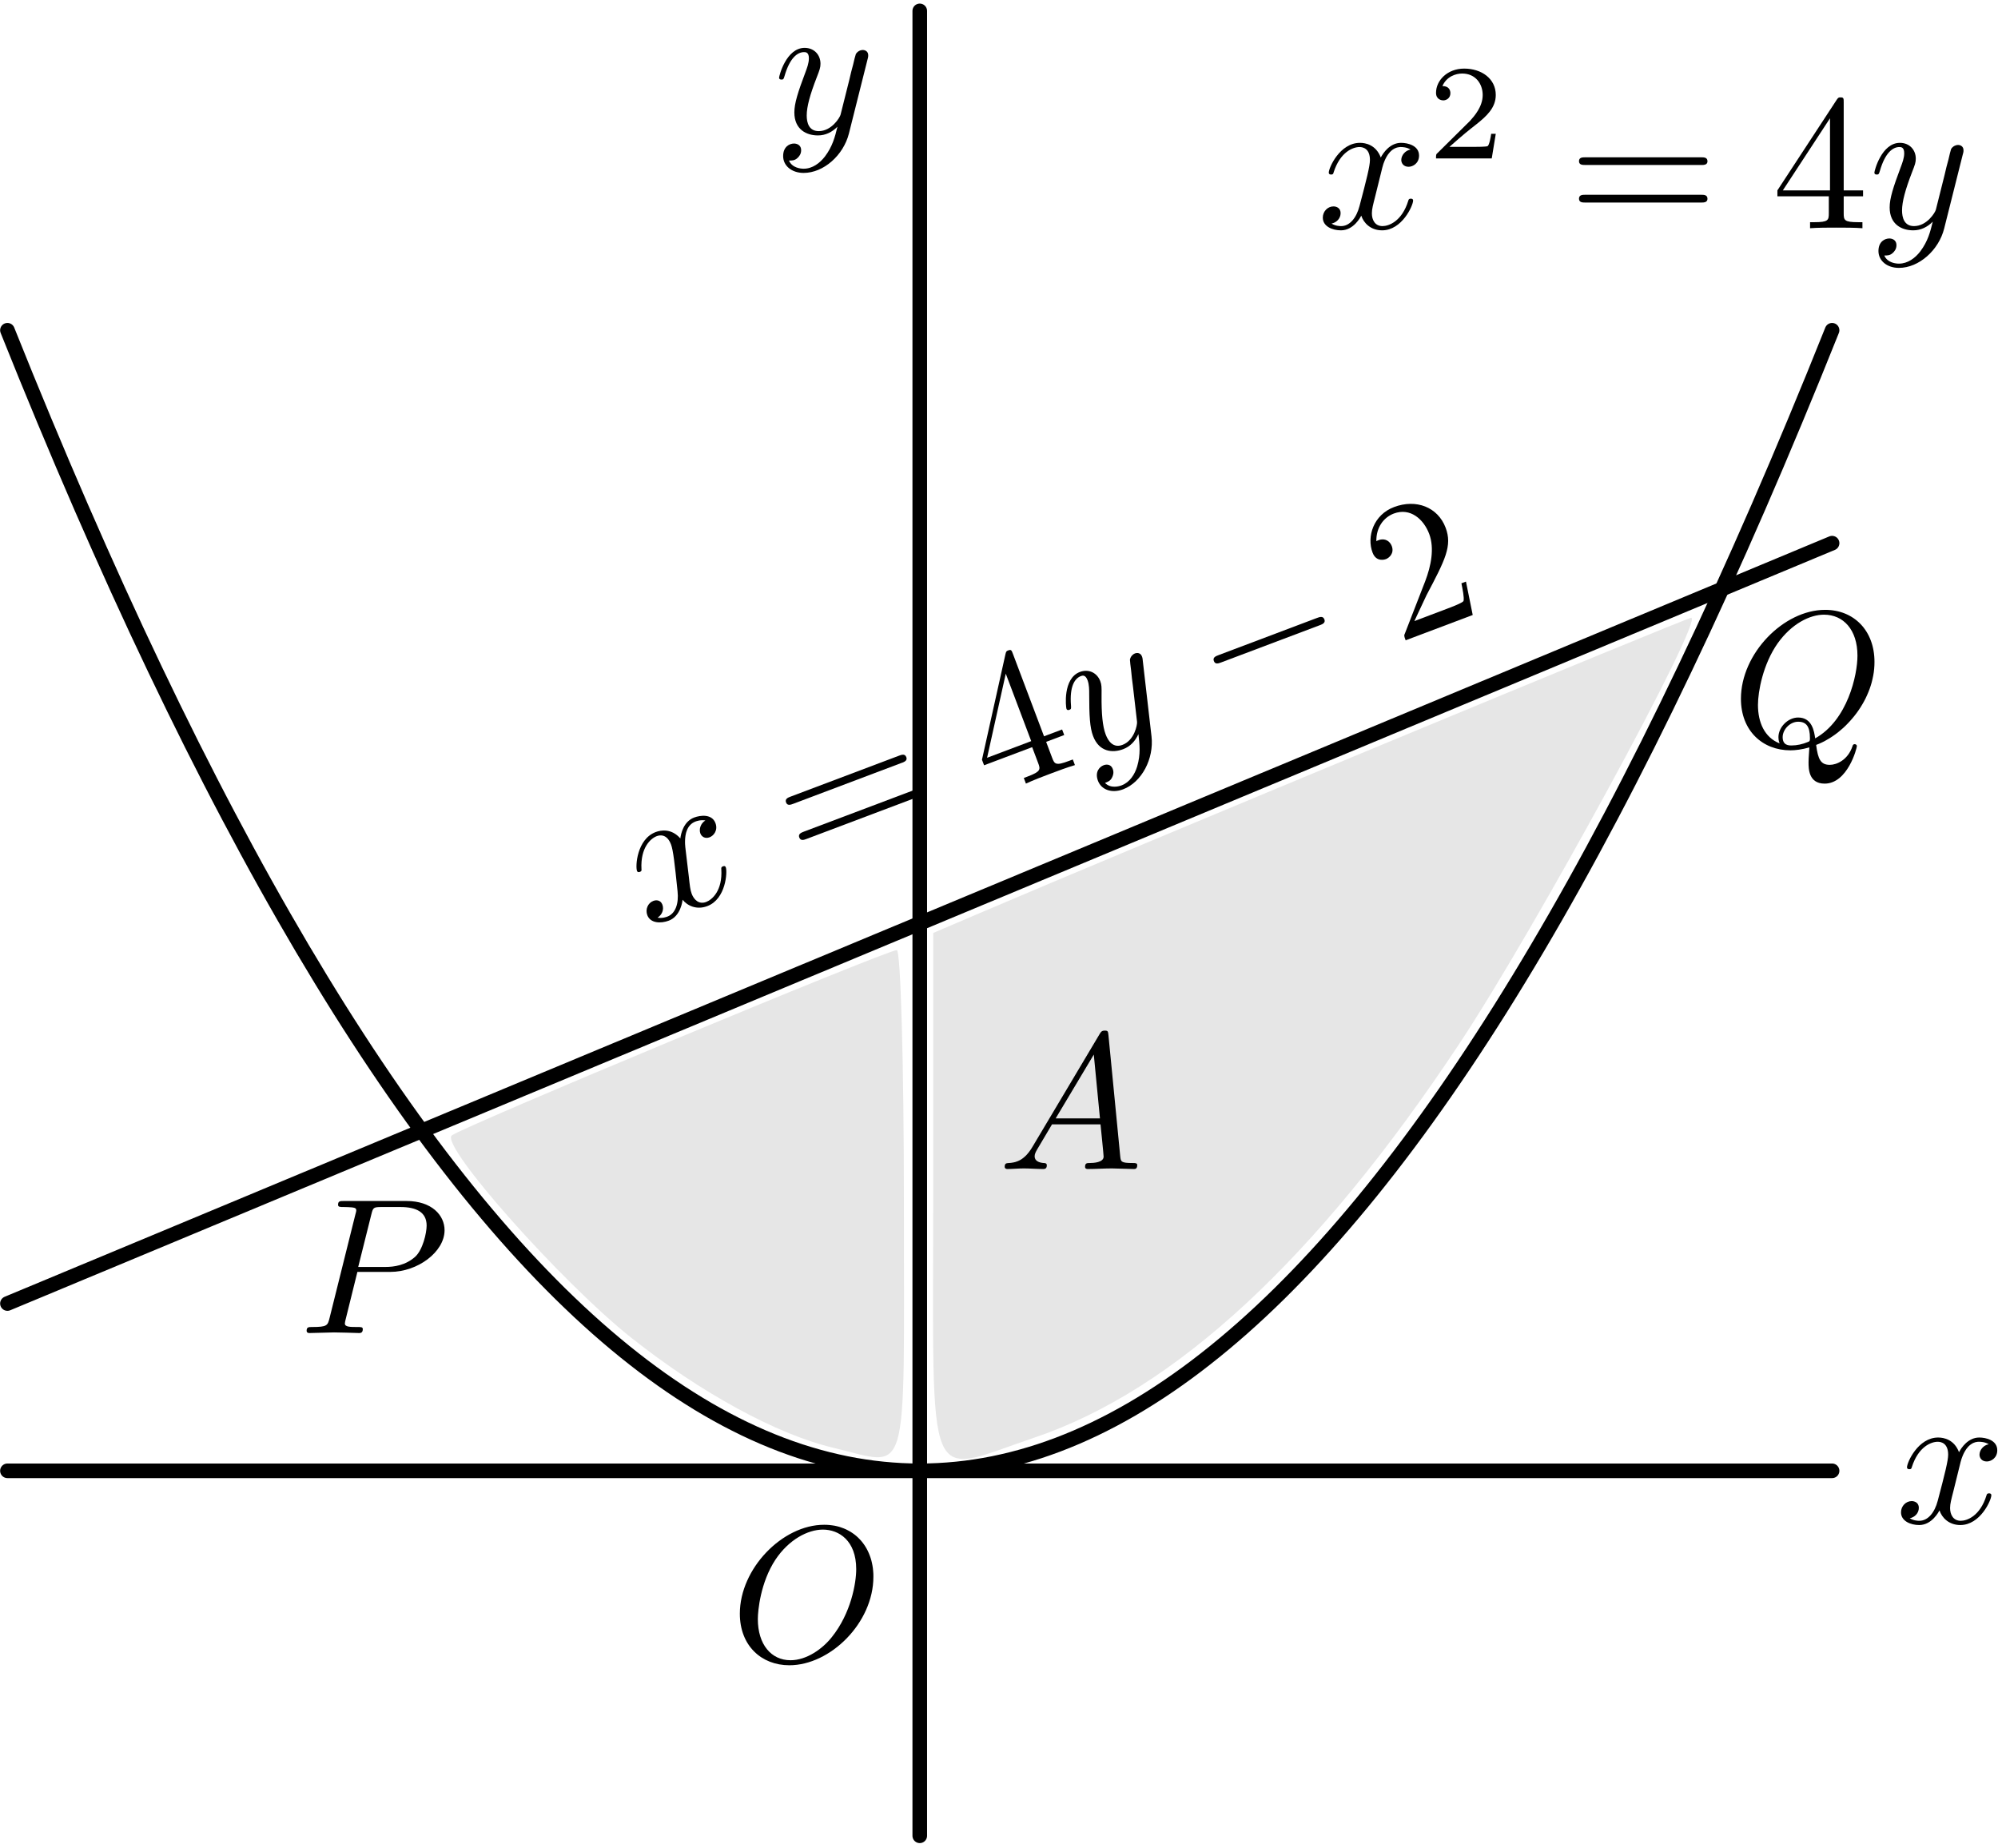<?xml version="1.0" encoding="UTF-8"?>
<svg xmlns="http://www.w3.org/2000/svg" xmlns:xlink="http://www.w3.org/1999/xlink" width="438pt" height="405pt" viewBox="0 0 438 405" version="1.1">
<defs>
<clipPath id="clip1">
  <path d="M 0 0.75 L 404 0.75 L 404 404 L 0 404 Z M 0 0.75 "/>
</clipPath>
</defs>
<g id="surface1">
<path style="fill:none;stroke-width:32;stroke-linecap:round;stroke-linejoin:round;stroke:rgb(0%,0%,0%);stroke-opacity:1;stroke-miterlimit:4;" d="M 16.289 1192.812 L 56.68 1209.648 L 97.109 1226.445 L 177.891 1260.156 L 218.32 1276.953 L 299.102 1310.625 L 339.531 1327.461 L 420.312 1361.133 L 460.742 1378.008 L 541.523 1411.641 L 581.953 1428.516 L 662.734 1462.188 L 703.164 1478.984 L 743.555 1495.859 L 783.984 1512.695 L 864.766 1546.367 L 905.195 1563.164 L 985.977 1596.875 L 1026.406 1613.672 L 1107.188 1647.344 L 1147.617 1664.219 L 1228.398 1697.852 L 1268.828 1714.727 L 1349.609 1748.398 L 1390.039 1765.195 L 1470.82 1798.906 L 1511.25 1815.703 L 1592.031 1849.375 L 1632.461 1866.211 L 1713.242 1899.883 L 1753.672 1916.758 L 1794.062 1933.516 L 1834.453 1950.352 L 1874.883 1967.227 L 1955.664 2000.898 L 1996.094 2017.695 L 2036.484 2034.531 L 2076.914 2051.406 L 2157.695 2085.078 L 2198.125 2101.875 L 2278.906 2135.586 L 2319.336 2152.383 L 2400.117 2186.055 L 2440.547 2202.891 L 2521.328 2236.562 L 2561.758 2253.438 L 2642.539 2287.109 L 2682.969 2303.945 L 2763.75 2337.617 L 2804.18 2354.414 L 2884.961 2388.086 L 2925.391 2404.922 L 3006.172 2438.594 L 3046.602 2455.469 L 3127.383 2489.102 L 3167.812 2505.977 L 3248.594 2539.648 L 3289.023 2556.445 L 3369.805 2590.156 L 3410.234 2606.953 L 3450.625 2623.828 L 3491.055 2640.586 L 3571.836 2674.297 L 3612.266 2691.094 L 3693.047 2724.766 L 3733.477 2741.602 L 3814.258 2775.273 L 3854.688 2792.148 L 3935.469 2825.781 L 3975.898 2842.656 L 4016.289 2859.453 " transform="matrix(0.1,0,0,-0.1,0,405)"/>
<g clip-path="url(#clip1)" clip-rule="nonzero">
<path style="fill:none;stroke-width:32;stroke-linecap:round;stroke-linejoin:round;stroke:rgb(0%,0%,0%);stroke-opacity:1;stroke-miterlimit:4;" d="M 16.289 826.133 L 4016.289 826.133 M 2016.289 26.133 L 2016.289 4026.133 M 16.289 3326.133 C 29.766 3292.461 43.242 3259.141 56.68 3226.133 C 70.156 3193.164 83.633 3160.547 97.109 3128.203 C 110.547 3095.898 124.023 3063.945 137.5 3032.266 C 150.977 3000.664 164.453 2969.375 177.891 2938.438 C 191.367 2907.461 204.844 2876.875 218.32 2846.602 C 231.758 2816.367 245.234 2786.406 258.711 2756.836 C 272.188 2727.266 285.664 2698.008 299.102 2669.062 C 312.578 2640.195 326.055 2611.562 339.531 2583.398 C 353.008 2555.156 366.445 2527.266 379.922 2499.727 C 393.398 2472.188 406.875 2444.922 420.312 2418.086 C 433.789 2391.172 447.266 2364.688 460.742 2338.516 C 474.219 2312.266 487.656 2286.445 501.133 2260.977 C 514.609 2235.469 528.086 2210.273 541.523 2185.469 C 555 2160.586 568.477 2136.094 581.953 2111.953 C 595.43 2087.812 608.867 2064.023 622.344 2040.586 C 635.82 2017.109 649.297 1993.945 662.734 1971.172 C 676.211 1948.398 689.688 1925.977 703.164 1903.867 C 716.641 1881.758 730.078 1859.961 743.555 1838.516 C 757.031 1817.148 770.508 1796.016 783.984 1775.273 C 797.422 1754.531 810.898 1734.102 824.375 1714.062 C 837.852 1693.984 851.289 1674.297 864.766 1654.883 C 878.242 1635.508 891.719 1616.445 905.195 1597.734 C 918.633 1579.023 932.109 1560.664 945.586 1542.656 C 959.062 1524.648 972.5 1506.914 985.977 1489.609 C 999.453 1472.266 1012.93 1455.234 1026.406 1438.555 C 1039.844 1421.914 1053.32 1405.586 1066.797 1389.648 C 1080.273 1373.594 1093.711 1358.008 1107.188 1342.695 C 1120.664 1327.344 1134.141 1312.383 1147.617 1297.773 C 1161.055 1283.125 1174.531 1268.906 1188.008 1254.922 C 1201.484 1241.016 1214.961 1227.344 1228.398 1214.102 C 1241.875 1200.859 1255.352 1187.969 1268.828 1175.312 C 1282.266 1162.734 1295.742 1150.547 1309.219 1138.594 C 1322.695 1126.719 1336.172 1115.156 1349.609 1103.945 C 1363.086 1092.695 1376.562 1081.836 1390.039 1071.289 C 1403.477 1060.703 1416.953 1050.547 1430.43 1040.664 C 1443.906 1030.781 1457.383 1021.289 1470.82 1012.109 C 1484.297 1002.891 1497.773 994.062 1511.25 985.586 C 1524.688 977.07 1538.164 968.906 1551.641 961.055 C 1565.117 953.281 1578.594 945.781 1592.031 938.633 C 1605.508 931.484 1618.984 924.727 1632.461 918.203 C 1645.938 911.797 1659.375 905.625 1672.852 899.844 C 1686.328 894.062 1699.805 888.633 1713.242 883.516 C 1726.719 878.438 1740.195 873.672 1753.672 869.219 C 1767.148 864.805 1780.586 860.781 1794.062 857.031 C 1807.539 853.281 1821.016 849.844 1834.453 846.836 C 1847.93 843.711 1861.406 841.016 1874.883 838.633 C 1888.359 836.289 1901.797 834.219 1915.273 832.539 C 1928.75 830.859 1942.227 829.453 1955.664 828.477 C 1969.141 827.383 1982.617 826.719 1996.094 826.406 C 2009.57 826.055 2023.008 826.055 2036.484 826.406 C 2049.961 826.719 2063.438 827.422 2076.914 828.477 C 2090.352 829.453 2103.828 830.859 2117.305 832.539 C 2130.781 834.219 2144.219 836.289 2157.695 838.633 C 2171.172 841.016 2184.648 843.711 2198.125 846.836 C 2211.562 849.844 2225.039 853.281 2238.516 857.031 C 2251.992 860.781 2265.43 864.805 2278.906 869.219 C 2292.383 873.672 2305.859 878.438 2319.336 883.516 C 2332.773 888.633 2346.25 894.062 2359.727 899.844 C 2373.203 905.625 2386.641 911.797 2400.117 918.203 C 2413.594 924.727 2427.07 931.484 2440.547 938.633 C 2453.984 945.781 2467.461 953.281 2480.938 961.055 C 2494.414 968.906 2507.891 977.07 2521.328 985.586 C 2534.805 994.062 2548.281 1002.891 2561.758 1012.109 C 2575.195 1021.289 2588.672 1030.781 2602.148 1040.664 C 2615.625 1050.547 2629.102 1060.703 2642.539 1071.289 C 2656.016 1081.836 2669.492 1092.695 2682.969 1103.945 C 2696.406 1115.156 2709.883 1126.719 2723.359 1138.594 C 2736.836 1150.547 2750.312 1162.734 2763.75 1175.312 C 2777.227 1187.891 2790.703 1200.859 2804.18 1214.102 C 2817.617 1227.344 2831.094 1241.016 2844.57 1254.922 C 2858.047 1268.906 2871.523 1283.125 2884.961 1297.773 C 2898.438 1312.383 2911.914 1327.344 2925.391 1342.695 C 2938.867 1358.008 2952.305 1373.594 2965.781 1389.648 C 2979.258 1405.586 2992.734 1421.914 3006.172 1438.555 C 3019.648 1455.234 3033.125 1472.266 3046.602 1489.609 C 3060.078 1506.914 3073.516 1524.648 3086.992 1542.656 C 3100.469 1560.664 3113.945 1579.023 3127.383 1597.734 C 3140.859 1616.445 3154.336 1635.508 3167.812 1654.883 C 3181.289 1674.297 3194.727 1693.984 3208.203 1714.062 C 3221.68 1734.102 3235.156 1754.531 3248.594 1775.273 C 3262.07 1796.016 3275.547 1817.148 3289.023 1838.516 C 3302.5 1859.961 3315.938 1881.758 3329.414 1903.867 C 3342.891 1925.977 3356.367 1948.398 3369.805 1971.172 C 3383.281 1993.945 3396.758 2017.109 3410.234 2040.586 C 3423.711 2064.023 3437.148 2087.812 3450.625 2111.953 C 3464.102 2136.094 3477.578 2160.586 3491.055 2185.469 C 3504.492 2210.273 3517.969 2235.469 3531.445 2260.977 C 3544.922 2286.445 3558.359 2312.305 3571.836 2338.516 C 3585.312 2364.688 3598.789 2391.172 3612.266 2418.086 C 3625.703 2444.922 3639.18 2472.188 3652.656 2499.727 C 3666.133 2527.266 3679.57 2555.156 3693.047 2583.398 C 3706.523 2611.562 3720 2640.195 3733.477 2669.062 C 3746.914 2698.008 3760.391 2727.266 3773.867 2756.836 C 3787.344 2786.406 3800.781 2816.367 3814.258 2846.602 C 3827.734 2876.875 3841.211 2907.461 3854.688 2938.438 C 3868.125 2969.375 3881.602 3000.664 3895.078 3032.266 C 3908.555 3063.945 3922.031 3095.898 3935.469 3128.203 C 3948.945 3160.547 3962.422 3193.164 3975.898 3226.133 C 3989.336 3259.141 4002.812 3292.461 4016.289 3326.133 " transform="matrix(0.1,0,0,-0.1,0,405)"/>
</g>
<path style=" stroke:none;fill-rule:nonzero;fill:rgb(90.234%,90.234%,90.234%);fill-opacity:1;" d="M 204.582 262.07 L 204.582 204.492 L 214.758 200.145 C 246.566 186.531 369.742 135.414 370.73 135.414 C 373.691 135.414 336.551 203.664 319.949 228.723 C 288.688 275.902 257.531 304.762 226.605 315.164 C 202.52 323.273 204.582 328.238 204.582 262.07 Z M 204.582 262.07 "/>
<path style=" stroke:none;fill-rule:nonzero;fill:rgb(90.234%,90.234%,90.234%);fill-opacity:1;" d="M 182.613 317.32 C 170.406 314.441 153.609 305.293 138.414 293.242 C 123.094 281.098 96.48 251.117 99.031 248.883 C 101.031 247.129 194.379 208.254 196.594 208.254 C 197.453 208.254 198.152 233.316 198.152 263.949 C 198.152 326.16 199.566 321.316 182.613 317.32 Z M 182.613 317.32 "/>
<path style=" stroke:none;fill-rule:nonzero;fill:rgb(0%,0%,0%);fill-opacity:1;" d="M 429.664 321.012 L 429.691 320.898 L 429.727 320.773 L 429.758 320.637 L 429.793 320.48 L 429.844 320.316 L 429.895 320.145 L 429.945 319.957 L 430.074 319.57 L 430.152 319.367 L 430.234 319.152 L 430.32 318.953 L 430.414 318.734 L 430.516 318.523 L 430.625 318.316 L 430.746 318.102 L 430.875 317.898 L 431 317.691 L 431.145 317.496 L 431.297 317.312 L 431.453 317.121 L 431.621 316.953 L 431.801 316.789 L 431.988 316.641 L 432.184 316.504 L 432.395 316.383 L 432.496 316.32 L 432.609 316.273 L 432.727 316.23 L 432.84 316.188 L 432.957 316.145 L 433.074 316.109 L 433.332 316.062 L 433.457 316.039 L 433.594 316.023 L 433.73 316.02 L 433.867 316.02 C 434.078 316.02 435.09 316.02 435.977 316.562 C 434.793 316.773 433.945 317.84 433.945 318.852 C 433.945 319.523 434.41 320.34 435.551 320.34 C 436.484 320.34 437.84 319.582 437.84 317.883 C 437.84 315.668 435.34 315.09 433.902 315.09 C 431.441 315.09 429.957 317.336 429.453 318.305 C 428.391 315.516 426.102 315.09 424.887 315.09 C 420.473 315.09 418.051 320.547 418.051 321.609 C 418.051 322.035 418.477 322.035 418.566 322.035 C 418.898 322.035 419.035 321.941 419.113 321.566 C 420.551 317.082 423.355 316.02 424.793 316.02 C 425.602 316.02 427.074 316.395 427.074 318.852 C 427.074 320.156 426.359 323.008 424.793 328.938 C 424.113 331.562 422.633 333.34 420.762 333.34 C 420.508 333.34 419.539 333.34 418.652 332.785 C 419.715 332.586 420.645 331.695 420.645 330.496 C 420.645 329.355 419.715 329.027 419.078 329.027 C 417.805 329.027 416.738 330.121 416.738 331.484 C 416.738 333.422 418.867 334.273 420.719 334.273 C 423.527 334.273 425.039 331.309 425.176 331.062 C 425.676 332.621 427.207 334.273 429.742 334.273 C 434.113 334.273 436.539 328.816 436.539 327.754 C 436.539 327.328 436.156 327.328 436.02 327.328 C 435.645 327.328 435.551 327.496 435.473 327.785 C 434.078 332.316 431.195 333.34 429.836 333.34 C 428.18 333.34 427.496 331.984 427.496 330.539 C 427.496 329.605 427.754 328.68 428.23 326.816 Z M 429.664 321.012 "/>
<path style=" stroke:none;fill-rule:nonzero;fill:rgb(0%,0%,0%);fill-opacity:1;" d="M 190.168 13.07 L 190.176 13.035 L 190.184 13.016 L 190.191 12.965 L 190.211 12.922 L 190.219 12.867 L 190.227 12.824 L 190.242 12.789 L 190.25 12.746 L 190.262 12.719 L 190.27 12.684 L 190.27 12.648 L 190.285 12.578 L 190.293 12.555 L 190.293 12.527 L 190.301 12.504 L 190.301 12.48 L 190.312 12.449 L 190.312 12.43 L 190.32 12.387 L 190.32 12.246 L 190.328 12.203 L 190.328 12.105 C 190.328 11.328 189.742 10.953 189.105 10.953 C 188.68 10.953 188 11.211 187.617 11.852 C 187.531 12.062 187.191 13.359 187.027 14.137 C 186.723 15.23 186.434 16.383 186.18 17.523 L 184.266 25.148 C 184.102 25.785 182.285 28.742 179.484 28.742 C 177.324 28.742 176.848 26.895 176.848 25.316 C 176.848 23.367 177.582 20.734 179.02 17.02 C 179.699 15.273 179.867 14.809 179.867 13.961 C 179.867 12.062 178.516 10.492 176.391 10.492 C 172.359 10.492 170.793 16.629 170.793 17.02 C 170.793 17.441 171.219 17.441 171.312 17.441 C 171.738 17.441 171.773 17.352 171.984 16.672 C 173.133 12.684 174.816 11.426 176.262 11.426 C 176.602 11.426 177.324 11.426 177.324 12.773 C 177.324 13.84 176.902 14.93 176.602 15.742 C 174.91 20.23 174.137 22.648 174.137 24.648 C 174.137 28.402 176.816 29.684 179.309 29.684 C 180.973 29.684 182.402 28.961 183.586 27.773 C 183.039 29.973 182.539 32.055 180.836 34.309 C 179.73 35.734 178.125 36.98 176.176 36.98 C 175.59 36.98 173.676 36.844 172.953 35.191 C 173.637 35.191 174.195 35.191 174.773 34.676 C 175.199 34.309 175.625 33.742 175.625 32.945 C 175.625 31.629 174.484 31.461 174.059 31.461 C 173.09 31.461 171.68 32.141 171.68 34.215 C 171.68 36.34 173.559 37.902 176.176 37.902 C 180.547 37.902 184.902 34.031 186.102 29.258 Z M 190.168 13.07 "/>
<path style=" stroke:none;fill-rule:nonzero;fill:rgb(0%,0%,0%);fill-opacity:1;" d="M 302.91 37.227 L 302.934 37.113 L 302.969 36.984 L 303.004 36.852 L 303.039 36.695 L 303.09 36.535 L 303.141 36.355 L 303.191 36.172 L 303.25 35.98 L 303.316 35.785 L 303.395 35.586 L 303.48 35.371 L 303.562 35.164 L 303.656 34.953 L 303.762 34.742 L 303.871 34.527 L 303.988 34.316 L 304.117 34.109 L 304.246 33.906 L 304.391 33.715 L 304.695 33.34 L 304.867 33.172 L 305.043 33.008 L 305.23 32.855 L 305.426 32.719 L 305.641 32.602 L 305.742 32.539 L 305.852 32.488 L 305.973 32.445 L 306.082 32.402 L 306.199 32.359 L 306.32 32.324 L 306.445 32.305 L 306.574 32.273 L 306.703 32.262 L 306.84 32.238 L 306.973 32.23 L 307.109 32.23 C 307.324 32.23 308.336 32.23 309.219 32.777 C 308.039 32.988 307.188 34.055 307.188 35.066 C 307.188 35.734 307.656 36.555 308.793 36.555 C 309.73 36.555 311.082 35.797 311.082 34.098 C 311.082 31.887 308.582 31.309 307.145 31.309 C 304.688 31.309 303.199 33.555 302.695 34.523 C 301.633 31.73 299.348 31.309 298.129 31.309 C 293.719 31.309 291.293 36.77 291.293 37.828 C 291.293 38.258 291.719 38.258 291.812 38.258 C 292.145 38.258 292.281 38.16 292.355 37.785 C 293.793 33.297 296.602 32.23 298.035 32.23 C 298.844 32.23 300.316 32.605 300.316 35.066 C 300.316 36.379 299.602 39.227 298.035 45.148 C 297.355 47.777 295.875 49.559 294.008 49.559 C 293.75 49.559 292.781 49.559 291.898 49.004 C 292.961 48.801 293.887 47.914 293.887 46.719 C 293.887 45.574 292.961 45.242 292.32 45.242 C 291.047 45.242 289.984 46.344 289.984 47.699 C 289.984 49.645 292.109 50.488 293.965 50.488 C 296.77 50.488 298.285 47.523 298.418 47.273 C 298.922 48.844 300.453 50.488 302.984 50.488 C 307.355 50.488 309.781 45.031 309.781 43.973 C 309.781 43.547 309.398 43.547 309.262 43.547 C 308.887 43.547 308.793 43.715 308.719 44.004 C 307.324 48.535 304.441 49.559 303.078 49.559 C 301.422 49.559 300.742 48.203 300.742 46.762 C 300.742 45.82 300.996 44.898 301.473 43.031 Z M 302.91 37.227 "/>
<path style=" stroke:none;fill-rule:nonzero;fill:rgb(0%,0%,0%);fill-opacity:1;" d="M 327.902 29.324 L 326.898 29.324 C 326.812 29.973 326.508 31.73 326.125 32.023 C 325.902 32.191 323.617 32.191 323.199 32.191 L 317.742 32.191 C 320.852 29.441 321.891 28.617 323.668 27.227 C 325.863 25.477 327.902 23.637 327.902 20.82 C 327.902 17.23 324.773 15.035 320.973 15.035 C 317.309 15.035 314.805 17.613 314.805 20.34 C 314.805 21.855 316.082 22.004 316.387 22.004 C 317.094 22.004 317.953 21.492 317.953 20.434 C 317.953 19.902 317.742 18.863 316.203 18.863 C 317.121 16.766 319.137 16.117 320.531 16.117 C 323.496 16.117 325.035 18.414 325.035 20.82 C 325.035 23.398 323.199 25.441 322.246 26.504 L 315.113 33.562 C 314.805 33.82 314.805 33.895 314.805 34.719 L 327.02 34.719 Z M 327.902 29.324 "/>
<path style=" stroke:none;fill-rule:nonzero;fill:rgb(0%,0%,0%);fill-opacity:1;" d="M 372.871 36.16 L 373.238 36.16 L 373.297 36.152 L 373.363 36.152 L 373.426 36.148 L 373.484 36.141 L 373.602 36.117 L 373.664 36.109 L 373.715 36.098 L 373.773 36.074 L 373.875 36.047 L 373.977 35.992 L 374.02 35.961 L 374.062 35.934 L 374.137 35.855 L 374.172 35.816 L 374.191 35.785 L 374.207 35.766 L 374.215 35.742 L 374.23 35.723 L 374.242 35.691 L 374.258 35.66 L 374.266 35.637 L 374.273 35.602 L 374.293 35.539 L 374.293 35.508 L 374.301 35.477 L 374.301 35.441 L 374.309 35.402 L 374.309 35.328 C 374.309 34.48 373.5 34.48 372.914 34.48 L 347.539 34.48 C 346.934 34.48 346.145 34.48 346.145 35.328 C 346.145 36.16 346.934 36.16 347.57 36.16 Z M 372.871 36.16 "/>
<path style=" stroke:none;fill-rule:nonzero;fill:rgb(0%,0%,0%);fill-opacity:1;" d="M 372.914 44.395 L 373.023 44.395 L 373.145 44.387 L 373.32 44.387 L 373.383 44.379 L 373.441 44.367 L 373.5 44.367 L 373.551 44.359 L 373.609 44.344 L 373.672 44.336 L 373.723 44.316 L 373.781 44.301 L 373.883 44.27 L 373.934 44.238 L 373.977 44.219 L 374.105 44.113 L 374.137 44.07 L 374.156 44.055 L 374.172 44.027 L 374.191 44.012 L 374.207 43.984 L 374.215 43.961 L 374.23 43.938 L 374.242 43.906 L 374.258 43.887 L 374.266 43.852 L 374.273 43.824 L 374.281 43.789 L 374.293 43.758 L 374.293 43.723 L 374.301 43.691 L 374.301 43.652 L 374.309 43.617 L 374.309 43.547 C 374.309 42.691 373.5 42.691 372.871 42.691 L 347.57 42.691 C 346.934 42.691 346.145 42.691 346.145 43.547 C 346.145 44.395 346.934 44.395 347.539 44.395 Z M 372.914 44.395 "/>
<path style=" stroke:none;fill-rule:nonzero;fill:rgb(0%,0%,0%);fill-opacity:1;" d="M 400.91 43.031 L 400.91 46.719 C 400.91 48.246 400.824 48.703 397.695 48.703 L 396.801 48.703 L 396.801 50.023 C 398.543 49.891 400.746 49.891 402.523 49.891 C 404.309 49.891 406.555 49.891 408.281 50.023 L 408.281 48.703 L 407.391 48.703 C 404.258 48.703 404.176 48.246 404.176 46.719 L 404.176 43.031 L 408.418 43.031 L 408.418 41.727 L 404.176 41.727 L 404.176 22.438 C 404.176 21.59 404.176 21.344 403.504 21.344 C 403.113 21.344 402.992 21.344 402.652 21.855 L 389.641 41.727 L 390.832 41.727 L 401.172 25.926 L 401.172 41.727 L 389.641 41.727 L 389.641 43.031 Z M 400.91 43.031 "/>
<path style=" stroke:none;fill-rule:nonzero;fill:rgb(0%,0%,0%);fill-opacity:1;" d="M 430.273 33.887 L 430.281 33.852 L 430.289 33.82 L 430.309 33.773 L 430.316 33.73 L 430.332 33.68 L 430.34 33.641 L 430.348 33.605 L 430.359 33.562 L 430.367 33.523 L 430.375 33.492 L 430.391 33.426 L 430.402 33.391 L 430.402 33.363 L 430.41 33.34 L 430.41 33.316 L 430.418 33.285 L 430.418 33.266 L 430.426 33.234 L 430.426 33.191 L 430.434 33.145 L 430.434 32.91 C 430.434 32.141 429.848 31.77 429.211 31.77 C 428.785 31.77 428.113 32.023 427.723 32.656 C 427.645 32.871 427.297 34.176 427.145 34.945 C 426.836 36.047 426.539 37.191 426.293 38.328 L 424.379 45.961 C 424.219 46.598 422.398 49.559 419.594 49.559 C 417.441 49.559 416.965 47.699 416.965 46.133 C 416.965 44.184 417.695 41.547 419.125 37.828 C 419.805 36.086 419.977 35.617 419.977 34.77 C 419.977 32.871 418.621 31.309 416.496 31.309 C 412.473 31.309 410.902 37.441 410.902 37.828 C 410.902 38.258 411.328 38.258 411.418 38.258 C 411.844 38.258 411.887 38.16 412.102 37.48 C 413.238 33.492 414.934 32.23 416.379 32.23 C 416.711 32.23 417.441 32.23 417.441 33.586 C 417.441 34.648 417.016 35.734 416.711 36.555 C 415.027 41.047 414.25 43.461 414.25 45.461 C 414.25 49.219 416.922 50.488 419.422 50.488 C 421.082 50.488 422.516 49.77 423.699 48.59 C 423.156 50.777 422.652 52.863 420.953 55.117 C 419.848 56.547 418.238 57.785 416.285 57.785 C 415.695 57.785 413.785 57.648 413.07 56.004 C 413.75 56.004 414.301 56.004 414.891 55.48 C 415.316 55.117 415.738 54.559 415.738 53.758 C 415.738 52.441 414.602 52.27 414.176 52.27 C 413.195 52.27 411.793 52.949 411.793 55.023 C 411.793 57.148 413.664 58.719 416.285 58.719 C 420.656 58.719 425.02 54.848 426.207 50.066 Z M 430.273 33.887 "/>
<path style=" stroke:none;fill-rule:nonzero;fill:rgb(0%,0%,0%);fill-opacity:1;" d="M 150.297 186.227 L 150.281 186.113 L 150.27 185.98 L 150.254 185.844 L 150.23 185.691 L 150.223 185.52 L 150.207 185.336 L 150.188 185.141 L 150.18 184.941 L 150.172 184.734 L 150.172 184.52 L 150.176 184.289 L 150.184 184.066 L 150.195 183.84 L 150.219 183.605 L 150.246 183.363 L 150.281 183.121 L 150.328 182.891 L 150.375 182.648 L 150.441 182.414 L 150.52 182.191 L 150.598 181.961 L 150.695 181.738 L 150.805 181.523 L 150.926 181.316 L 151.062 181.117 L 151.219 180.938 L 151.293 180.844 L 151.379 180.758 L 151.477 180.676 L 151.562 180.598 L 151.66 180.516 L 151.758 180.441 L 151.871 180.367 L 151.98 180.305 L 152.094 180.238 L 152.215 180.18 L 152.34 180.117 L 152.465 180.07 C 152.664 179.996 153.613 179.641 154.633 179.84 C 153.602 180.453 153.18 181.746 153.539 182.691 C 153.773 183.32 154.5 183.926 155.566 183.523 C 156.441 183.191 157.441 182.008 156.84 180.41 C 156.059 178.348 153.516 178.688 152.172 179.191 C 149.871 180.062 149.273 182.688 149.145 183.773 C 147.164 181.535 144.875 181.945 143.738 182.379 C 139.609 183.938 139.266 189.898 139.645 190.895 C 139.793 191.289 140.191 191.141 140.277 191.105 C 140.59 190.988 140.684 190.855 140.621 190.48 C 140.383 185.77 142.633 183.781 143.977 183.273 C 144.734 182.988 146.242 182.82 147.109 185.117 C 147.57 186.348 147.91 189.266 148.535 195.359 C 148.828 198.062 148.07 200.242 146.32 200.902 C 146.082 200.992 145.176 201.34 144.152 201.137 C 145.074 200.566 145.629 199.41 145.207 198.289 C 144.805 197.227 143.82 197.238 143.223 197.469 C 142.031 197.914 141.422 199.316 141.902 200.594 C 142.586 202.402 144.875 202.449 146.613 201.797 C 149.238 200.809 149.605 197.492 149.645 197.219 C 150.668 198.504 152.684 199.508 155.055 198.609 C 159.145 197.066 159.484 191.105 159.109 190.109 C 158.957 189.715 158.598 189.848 158.473 189.898 C 158.121 190.023 158.094 190.223 158.125 190.52 C 158.422 195.246 156.082 197.223 154.809 197.699 C 153.258 198.285 152.145 197.266 151.633 195.91 C 151.305 195.035 151.215 194.078 151.004 192.164 Z M 150.297 186.227 "/>
<path style=" stroke:none;fill-rule:nonzero;fill:rgb(0%,0%,0%);fill-opacity:1;" d="M 197.621 167.23 L 197.734 167.191 L 197.852 167.148 L 197.965 167.105 L 198.016 167.074 L 198.078 167.055 L 198.133 167.023 L 198.184 166.992 L 198.238 166.965 L 198.289 166.938 L 198.344 166.906 L 198.387 166.871 L 198.434 166.836 L 198.477 166.805 L 198.52 166.77 L 198.559 166.727 L 198.594 166.688 L 198.625 166.641 L 198.652 166.602 L 198.68 166.547 L 198.699 166.496 L 198.715 166.445 L 198.723 166.422 L 198.73 166.391 L 198.73 166.367 L 198.738 166.34 L 198.738 166.316 L 198.742 166.273 L 198.738 166.246 L 198.734 166.215 L 198.734 166.188 L 198.73 166.148 L 198.719 166.117 L 198.715 166.086 L 198.703 166.055 L 198.699 166.02 L 198.688 165.984 L 198.672 165.945 C 198.371 165.148 197.617 165.438 197.066 165.645 L 173.324 174.605 C 172.762 174.816 172.02 175.098 172.32 175.891 C 172.613 176.672 173.355 176.391 173.949 176.164 Z M 197.621 167.23 "/>
<path style=" stroke:none;fill-rule:nonzero;fill:rgb(0%,0%,0%);fill-opacity:1;" d="M 200.566 174.922 L 200.621 174.898 L 200.672 174.883 L 200.777 174.828 L 200.891 174.789 L 200.945 174.77 L 201 174.738 L 201.051 174.711 L 201.105 174.691 L 201.152 174.66 L 201.254 174.598 L 201.297 174.566 L 201.348 174.523 L 201.387 174.492 L 201.43 174.461 L 201.469 174.414 L 201.5 174.379 L 201.582 174.234 L 201.598 174.188 L 201.609 174.16 L 201.617 174.137 L 201.625 174.109 L 201.633 174.086 L 201.633 174.059 L 201.637 174.023 L 201.637 173.996 L 201.645 173.969 L 201.641 173.938 L 201.641 173.906 L 201.633 173.84 L 201.617 173.809 L 201.613 173.773 L 201.602 173.738 L 201.598 173.703 L 201.582 173.664 L 201.57 173.633 C 201.273 172.84 200.516 173.121 199.926 173.348 L 176.258 182.273 C 175.66 182.504 174.922 182.777 175.219 183.574 C 175.52 184.371 176.262 184.094 176.824 183.879 Z M 200.566 174.922 "/>
<path style=" stroke:none;fill-rule:nonzero;fill:rgb(0%,0%,0%);fill-opacity:1;" d="M 226.27 163.77 L 227.57 167.215 C 228.113 168.645 228.203 169.102 225.266 170.211 L 224.438 170.523 L 224.902 171.758 C 226.48 171.016 228.547 170.23 230.211 169.605 C 231.875 168.98 233.98 168.188 235.645 167.699 L 235.18 166.469 L 234.344 166.781 C 231.41 167.895 231.176 167.488 230.633 166.059 L 229.336 162.609 L 233.297 161.113 L 232.836 159.895 L 228.871 161.387 L 222.062 143.344 C 221.762 142.547 221.676 142.316 221.039 142.559 C 220.68 142.691 220.57 142.73 220.426 143.344 L 215.266 166.523 L 216.387 166.098 L 220.484 147.66 L 226.062 162.445 L 216.387 166.098 L 215.266 166.523 L 215.73 167.742 Z M 226.27 163.77 "/>
<path style=" stroke:none;fill-rule:nonzero;fill:rgb(0%,0%,0%);fill-opacity:1;" d="M 250.523 144.84 L 250.52 144.805 L 250.516 144.773 L 250.508 144.727 L 250.508 144.68 L 250.496 144.629 L 250.492 144.586 L 250.496 144.551 L 250.488 144.508 L 250.477 144.398 L 250.465 144.367 L 250.461 144.336 L 250.457 144.309 L 250.449 144.281 L 250.449 144.258 L 250.441 144.23 L 250.438 144.203 L 250.43 144.184 L 250.422 144.141 L 250.406 144.094 L 250.391 144.051 L 250.383 144.012 L 250.367 143.969 L 250.359 143.941 L 250.348 143.922 L 250.332 143.871 C 250.059 143.148 249.379 143.008 248.781 143.23 C 248.383 143.383 247.836 143.859 247.703 144.594 C 247.707 144.816 247.84 146.156 247.961 146.941 C 248.062 148.07 248.199 149.246 248.359 150.402 L 249.262 158.219 C 249.336 158.871 248.68 162.281 246.062 163.273 C 244.051 164.027 242.941 162.469 242.387 160.992 C 241.699 159.176 241.453 156.445 241.484 152.465 C 241.504 150.594 241.5 150.098 241.199 149.301 C 240.531 147.523 238.711 146.535 236.723 147.289 C 232.953 148.715 233.652 155.004 233.789 155.367 C 233.941 155.766 234.34 155.613 234.426 155.586 C 234.824 155.434 234.824 155.336 234.781 154.617 C 234.449 150.48 235.578 148.715 236.938 148.195 C 237.25 148.078 237.934 147.82 238.41 149.09 C 238.785 150.086 238.773 151.254 238.773 152.121 C 238.777 156.922 238.914 159.449 239.617 161.32 C 240.945 164.84 243.895 165.09 246.227 164.211 C 247.785 163.617 248.867 162.441 249.562 160.91 C 249.82 163.16 250.086 165.285 249.289 167.996 C 248.762 169.727 247.695 171.453 245.875 172.145 C 245.324 172.352 243.484 172.898 242.234 171.605 C 242.863 171.367 243.391 171.172 243.754 170.48 C 244.023 169.984 244.223 169.312 243.941 168.562 C 243.477 167.328 242.34 167.574 241.945 167.727 C 241.035 168.066 239.965 169.195 240.695 171.141 C 241.445 173.133 243.75 173.934 246.199 173.012 C 250.289 171.465 252.996 166.309 252.434 161.41 Z M 250.523 144.84 "/>
<path style=" stroke:none;fill-rule:nonzero;fill:rgb(0%,0%,0%);fill-opacity:1;" d="M 289.23 137.074 L 289.359 137.023 L 289.484 136.98 L 289.602 136.93 L 289.727 136.867 L 289.781 136.852 L 289.844 136.816 L 289.895 136.785 L 289.949 136.762 L 289.996 136.723 L 290.047 136.688 L 290.098 136.648 L 290.141 136.613 L 290.18 136.578 L 290.219 136.535 L 290.25 136.496 L 290.285 136.449 L 290.316 136.41 L 290.332 136.355 L 290.352 136.316 L 290.371 136.266 L 290.379 136.23 L 290.383 136.203 L 290.383 136.18 L 290.391 136.148 L 290.391 136.117 L 290.395 136.094 L 290.391 136.059 L 290.391 136.027 L 290.387 135.992 L 290.375 135.965 L 290.367 135.895 L 290.355 135.859 L 290.352 135.824 L 290.336 135.785 L 290.324 135.758 C 290.023 134.961 289.301 135.23 288.629 135.48 L 267.188 143.574 C 266.512 143.828 265.805 144.098 266.105 144.895 C 266.402 145.691 267.113 145.422 267.789 145.164 Z M 289.23 137.074 "/>
<path style=" stroke:none;fill-rule:nonzero;fill:rgb(0%,0%,0%);fill-opacity:1;" d="M 310.055 136.137 L 312.715 130.469 C 316.828 122.676 318.406 119.633 316.91 115.672 C 315.203 111.145 310.441 109.312 305.602 111.141 C 301.117 112.828 299.562 117.602 300.891 121.121 C 301.727 123.344 303.719 122.594 303.828 122.551 C 304.512 122.289 305.711 121.297 305.098 119.676 C 304.707 118.641 303.617 117.867 302.223 118.395 C 301.906 118.516 301.824 118.547 301.723 118.629 C 301.664 115.703 303.242 113.438 305.543 112.566 C 309.148 111.211 312.082 113.781 313.309 117.027 C 314.5 120.195 313.695 124.078 312.449 127.355 L 308.035 138.715 C 307.754 139.312 307.785 139.395 308.145 140.348 L 322.848 134.801 L 321.367 127.477 L 320.371 127.855 C 320.621 129.117 321.012 130.965 320.836 131.715 C 320.668 132.133 318.059 133.113 317.184 133.441 Z M 310.055 136.137 "/>
<path style=" stroke:none;fill-rule:nonzero;fill:rgb(0%,0%,0%);fill-opacity:1;" d="M 191.465 345.605 L 191.457 344.98 L 191.414 344.355 L 191.355 343.754 L 191.262 343.156 L 191.148 342.582 L 191.016 342.02 L 190.852 341.477 L 190.664 340.945 L 190.461 340.438 L 190.23 339.938 L 189.984 339.461 L 189.711 338.996 L 189.422 338.559 L 189.109 338.133 L 188.785 337.73 L 188.43 337.352 L 188.062 336.98 L 187.68 336.637 L 187.273 336.312 L 186.855 336.016 L 186.414 335.73 L 185.961 335.48 L 185.496 335.238 L 185.012 335.027 L 184.508 334.844 L 184 334.668 L 183.473 334.531 L 182.934 334.414 L 182.383 334.332 L 181.812 334.266 L 181.242 334.223 L 180.656 334.215 L 180.402 335.273 C 183.879 335.273 187.699 337.641 187.699 343.945 C 187.699 347.004 186.551 353.605 182.355 358.832 C 180.324 361.406 176.84 363.906 173.293 363.906 C 169.09 363.906 166.133 360.48 166.133 354.887 C 166.133 353.023 166.719 346.832 169.984 341.871 C 172.91 337.48 177.051 335.273 180.402 335.273 L 180.656 334.215 C 171.516 334.215 162.188 343.832 162.188 353.703 C 162.188 360.73 166.93 365.008 173.035 365.008 C 182.008 365.008 191.465 355.734 191.465 345.605 Z M 191.465 345.605 "/>
<path style=" stroke:none;fill-rule:nonzero;fill:rgb(0%,0%,0%);fill-opacity:1;" d="M 226.344 251.363 L 226.184 251.621 L 226.031 251.867 L 225.867 252.105 L 225.707 252.324 L 225.555 252.539 L 225.391 252.734 L 225.23 252.926 L 225.078 253.105 L 224.918 253.273 L 224.754 253.426 L 224.602 253.566 L 224.441 253.703 L 224.277 253.836 L 224.125 253.949 L 223.965 254.066 L 223.801 254.164 L 223.641 254.262 L 223.48 254.344 L 223.316 254.422 L 223.156 254.496 L 222.992 254.559 L 222.824 254.613 L 222.664 254.676 L 222.492 254.719 L 222.332 254.762 L 222.16 254.797 L 221.992 254.824 L 221.828 254.855 L 221.48 254.898 L 221.141 254.922 C 220.621 254.965 220.246 254.965 220.246 255.773 C 220.246 256.023 220.461 256.238 220.793 256.238 C 221.93 256.238 223.25 256.105 224.43 256.105 C 225.824 256.105 227.312 256.238 228.676 256.238 C 228.922 256.238 229.484 256.238 229.484 255.434 C 229.484 254.965 229.102 254.922 228.801 254.922 C 227.824 254.848 226.812 254.496 226.812 253.449 C 226.812 252.934 227.066 252.465 227.398 251.887 L 230.621 246.449 L 241.254 246.449 L 241.133 245.145 L 231.422 245.145 L 239.781 231.152 L 241.133 245.145 L 241.254 246.449 C 241.344 247.336 241.934 253.105 241.934 253.523 C 241.934 254.805 239.73 254.922 238.887 254.922 C 238.293 254.922 237.867 254.922 237.867 255.773 C 237.867 256.238 238.371 256.238 238.461 256.238 C 240.188 256.238 242.027 256.105 243.754 256.105 C 244.816 256.105 247.484 256.238 248.547 256.238 C 248.805 256.238 249.305 256.238 249.305 255.391 C 249.305 254.922 248.879 254.922 248.336 254.922 C 245.707 254.922 245.707 254.633 245.57 253.398 L 242.996 226.93 C 242.902 226.074 242.902 225.902 242.188 225.902 C 241.508 225.902 241.344 226.191 241.082 226.617 Z M 226.344 251.363 "/>
<path style=" stroke:none;fill-rule:nonzero;fill:rgb(0%,0%,0%);fill-opacity:1;" d="M 398.133 163.281 L 398.746 163.035 L 399.359 162.758 L 399.961 162.461 L 400.566 162.113 L 401.16 161.762 L 401.746 161.379 L 402.324 160.973 L 402.906 160.535 L 403.457 160.074 L 404.012 159.602 L 404.547 159.102 L 405.062 158.578 L 405.574 158.031 L 406.059 157.477 L 406.535 156.898 L 406.996 156.301 L 407.43 155.691 L 407.844 155.066 L 408.238 154.422 L 408.609 153.77 L 408.961 153.098 L 409.281 152.41 L 409.578 151.719 L 409.852 151.012 L 410.098 150.297 L 410.312 149.57 L 410.488 148.836 L 410.645 148.098 L 410.77 147.348 L 410.855 146.59 L 410.906 145.828 L 410.922 145.066 C 410.922 138.234 406.434 133.672 400.113 133.672 L 399.859 134.73 C 404.094 134.73 407.191 138.023 407.191 143.715 C 407.191 147.949 405.031 157.863 397.922 161.84 C 397.707 160.363 397.285 157.273 394.188 157.273 L 394.188 158.195 C 395.965 158.195 396.773 159.219 396.773 161.797 C 396.773 162.434 396.723 162.477 396.297 162.645 C 395.207 163.109 393.934 163.398 392.75 163.398 C 392.156 163.398 390.793 163.398 390.793 161.578 C 390.793 159.898 392.402 158.195 394.188 158.195 L 394.188 157.273 C 391.941 157.273 389.867 159.398 389.867 161.578 C 389.867 162.434 390.121 162.898 390.121 162.941 C 386.816 161.645 385.379 158.336 385.379 154.516 C 385.379 151.59 386.477 145.574 389.699 141.004 C 392.793 136.676 396.773 134.73 399.859 134.73 L 400.113 133.672 C 390.973 133.672 381.645 143.289 381.645 153.16 C 381.645 160.188 386.391 164.465 392.496 164.465 C 393.551 164.465 394.996 164.297 396.645 163.824 C 396.469 166.465 396.469 166.535 396.469 167.102 C 396.469 168.449 396.469 171.762 399.996 171.762 C 405.031 171.762 407.062 164.008 407.062 163.535 C 407.062 163.246 406.766 163.109 406.594 163.109 C 406.262 163.109 406.168 163.324 406.094 163.578 C 405.082 166.594 402.625 167.645 401.137 167.645 C 399.18 167.645 398.543 166.508 398.133 163.281 Z M 398.133 163.281 "/>
<path style=" stroke:none;fill-rule:nonzero;fill:rgb(0%,0%,0%);fill-opacity:1;" d="M 78.348 278.789 L 78.527 277.703 L 81.41 266.172 C 81.777 264.691 81.871 264.566 83.688 264.566 L 87.762 264.566 C 91.285 264.566 93.527 265.703 93.527 268.633 C 93.527 270.285 92.68 273.93 91.027 275.461 C 88.902 277.355 86.367 277.703 84.488 277.703 L 78.527 277.703 L 78.348 278.789 L 85.551 278.789 C 91.574 278.789 97.457 274.398 97.457 269.648 C 97.457 266.387 94.668 263.246 89.113 263.246 L 75.391 263.246 C 74.582 263.246 74.113 263.246 74.113 264.055 C 74.113 264.566 74.496 264.566 75.348 264.566 C 75.891 264.566 76.664 264.602 77.168 264.645 C 77.848 264.734 78.102 264.855 78.102 265.32 C 78.102 265.488 78.059 265.629 77.922 266.133 L 72.25 288.879 C 71.828 290.535 71.75 290.867 68.398 290.867 C 67.684 290.867 67.219 290.867 67.219 291.688 C 67.219 292.188 67.719 292.188 67.84 292.188 C 69.035 292.188 72.039 292.051 73.223 292.051 C 74.113 292.051 75.039 292.105 75.934 292.105 C 76.879 292.105 77.805 292.188 78.699 292.188 C 78.988 292.188 79.531 292.188 79.531 291.336 C 79.531 290.867 79.164 290.867 78.348 290.867 C 76.785 290.867 75.602 290.867 75.602 290.109 C 75.602 289.863 75.68 289.648 75.723 289.398 Z M 78.348 278.789 "/>
</g>
</svg>
